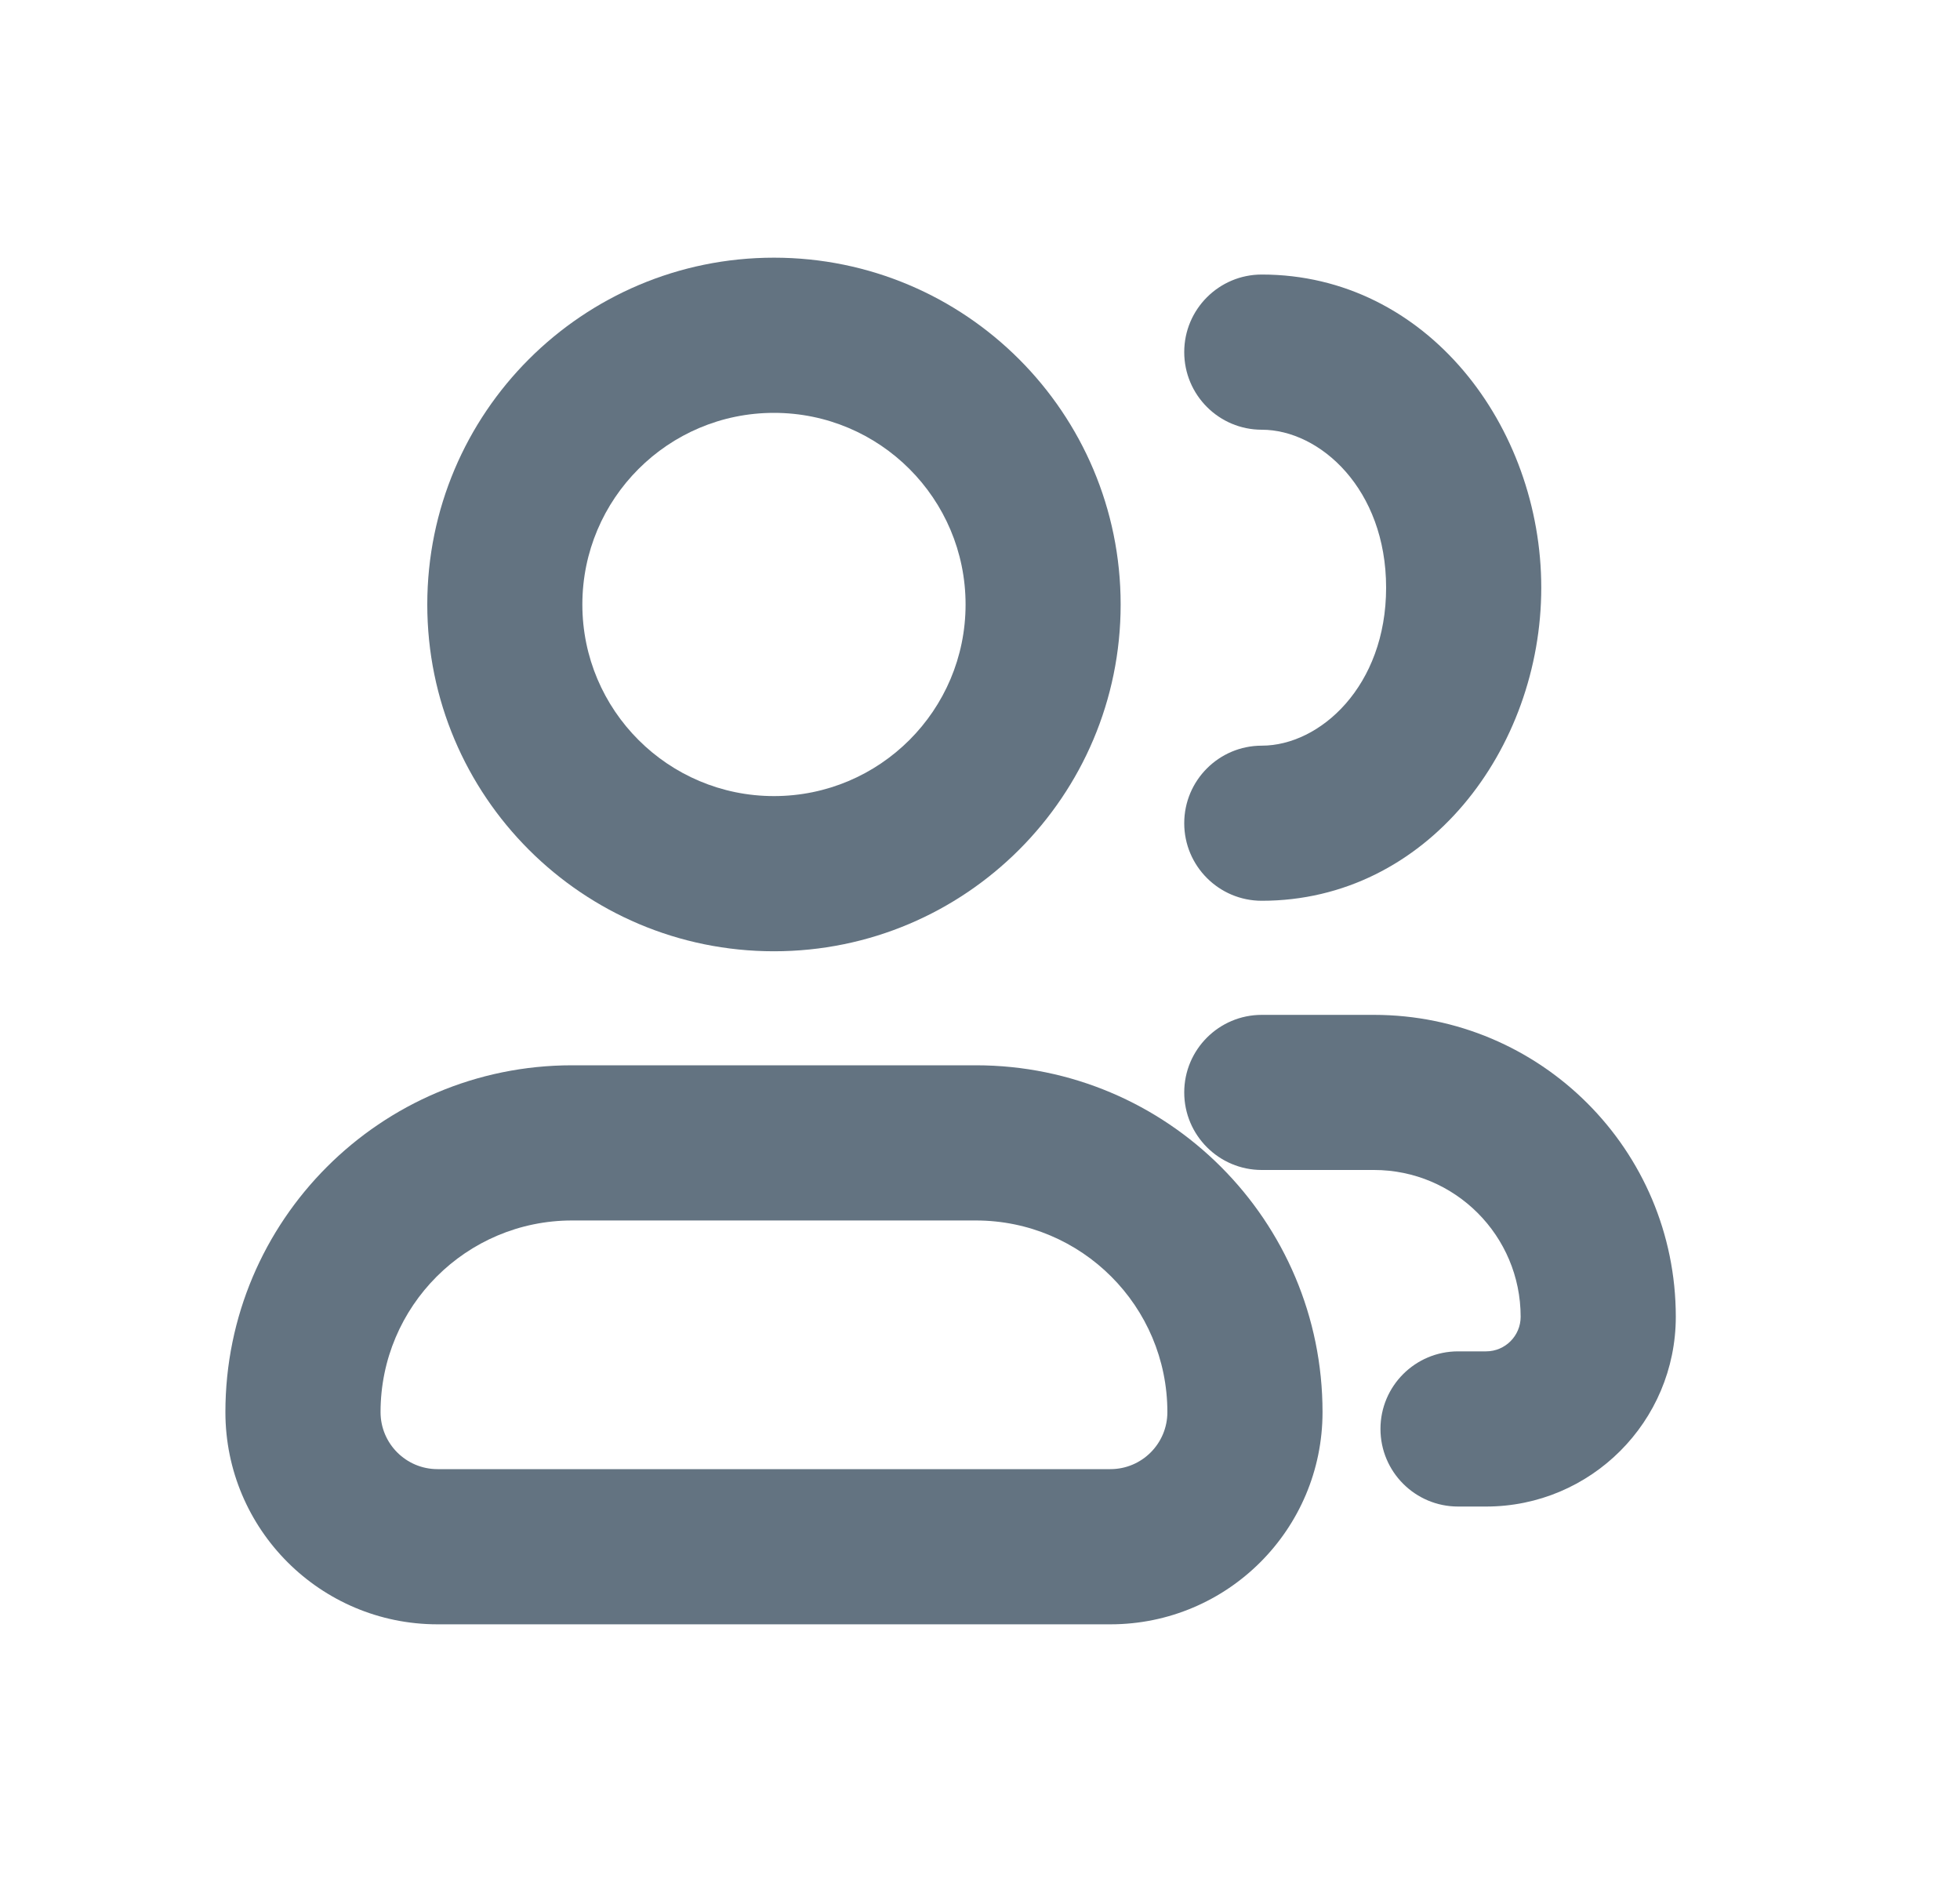 <svg width="25" height="24" viewBox="0 0 25 24" fill="none" xmlns="http://www.w3.org/2000/svg">
<path fill-rule="evenodd" clip-rule="evenodd" d="M9.872 3.286C7.43 3.286 5.45 5.266 5.45 7.709C5.45 10.151 7.43 12.131 9.872 12.131C12.315 12.131 14.294 10.151 14.294 7.709C14.294 5.266 12.315 3.286 9.872 3.286ZM7.428 7.709C7.428 6.359 8.523 5.265 9.872 5.265C11.222 5.265 12.316 6.359 12.316 7.709C12.316 9.058 11.222 10.152 9.872 10.152C8.523 10.152 7.428 9.058 7.428 7.709Z" fill="#637381"/>
<path d="M16.094 3.501C15.548 3.501 15.105 3.944 15.105 4.49C15.105 5.037 15.548 5.48 16.094 5.48C16.836 5.48 17.68 6.237 17.68 7.494C17.68 8.751 16.836 9.509 16.094 9.509C15.548 9.509 15.105 9.952 15.105 10.498C15.105 11.044 15.548 11.487 16.094 11.487C18.202 11.487 19.659 9.549 19.659 7.494C19.659 5.44 18.202 3.501 16.094 3.501Z" fill="#637381"/>
<path d="M16.094 12.942C15.548 12.942 15.105 13.385 15.105 13.931C15.105 14.477 15.548 14.92 16.094 14.92H17.525C18.558 14.92 19.396 15.758 19.396 16.792C19.396 17.035 19.199 17.233 18.955 17.233H18.598C18.051 17.233 17.608 17.676 17.608 18.222C17.608 18.769 18.051 19.212 18.598 19.212H18.955C20.292 19.212 21.375 18.128 21.375 16.792C21.375 14.665 19.651 12.942 17.525 12.942H16.094Z" fill="#637381"/>
<path fill-rule="evenodd" clip-rule="evenodd" d="M7.297 13.585C4.855 13.585 2.875 15.565 2.875 18.008C2.875 19.502 4.086 20.714 5.581 20.714H14.163C15.658 20.714 16.869 19.502 16.869 18.008C16.869 15.565 14.889 13.585 12.447 13.585H7.297ZM4.854 18.008C4.854 16.658 5.948 15.564 7.297 15.564H12.447C13.796 15.564 14.89 16.658 14.89 18.008C14.89 18.409 14.565 18.735 14.163 18.735H5.581C5.179 18.735 4.854 18.409 4.854 18.008Z" fill="#637381"/>
</svg>
